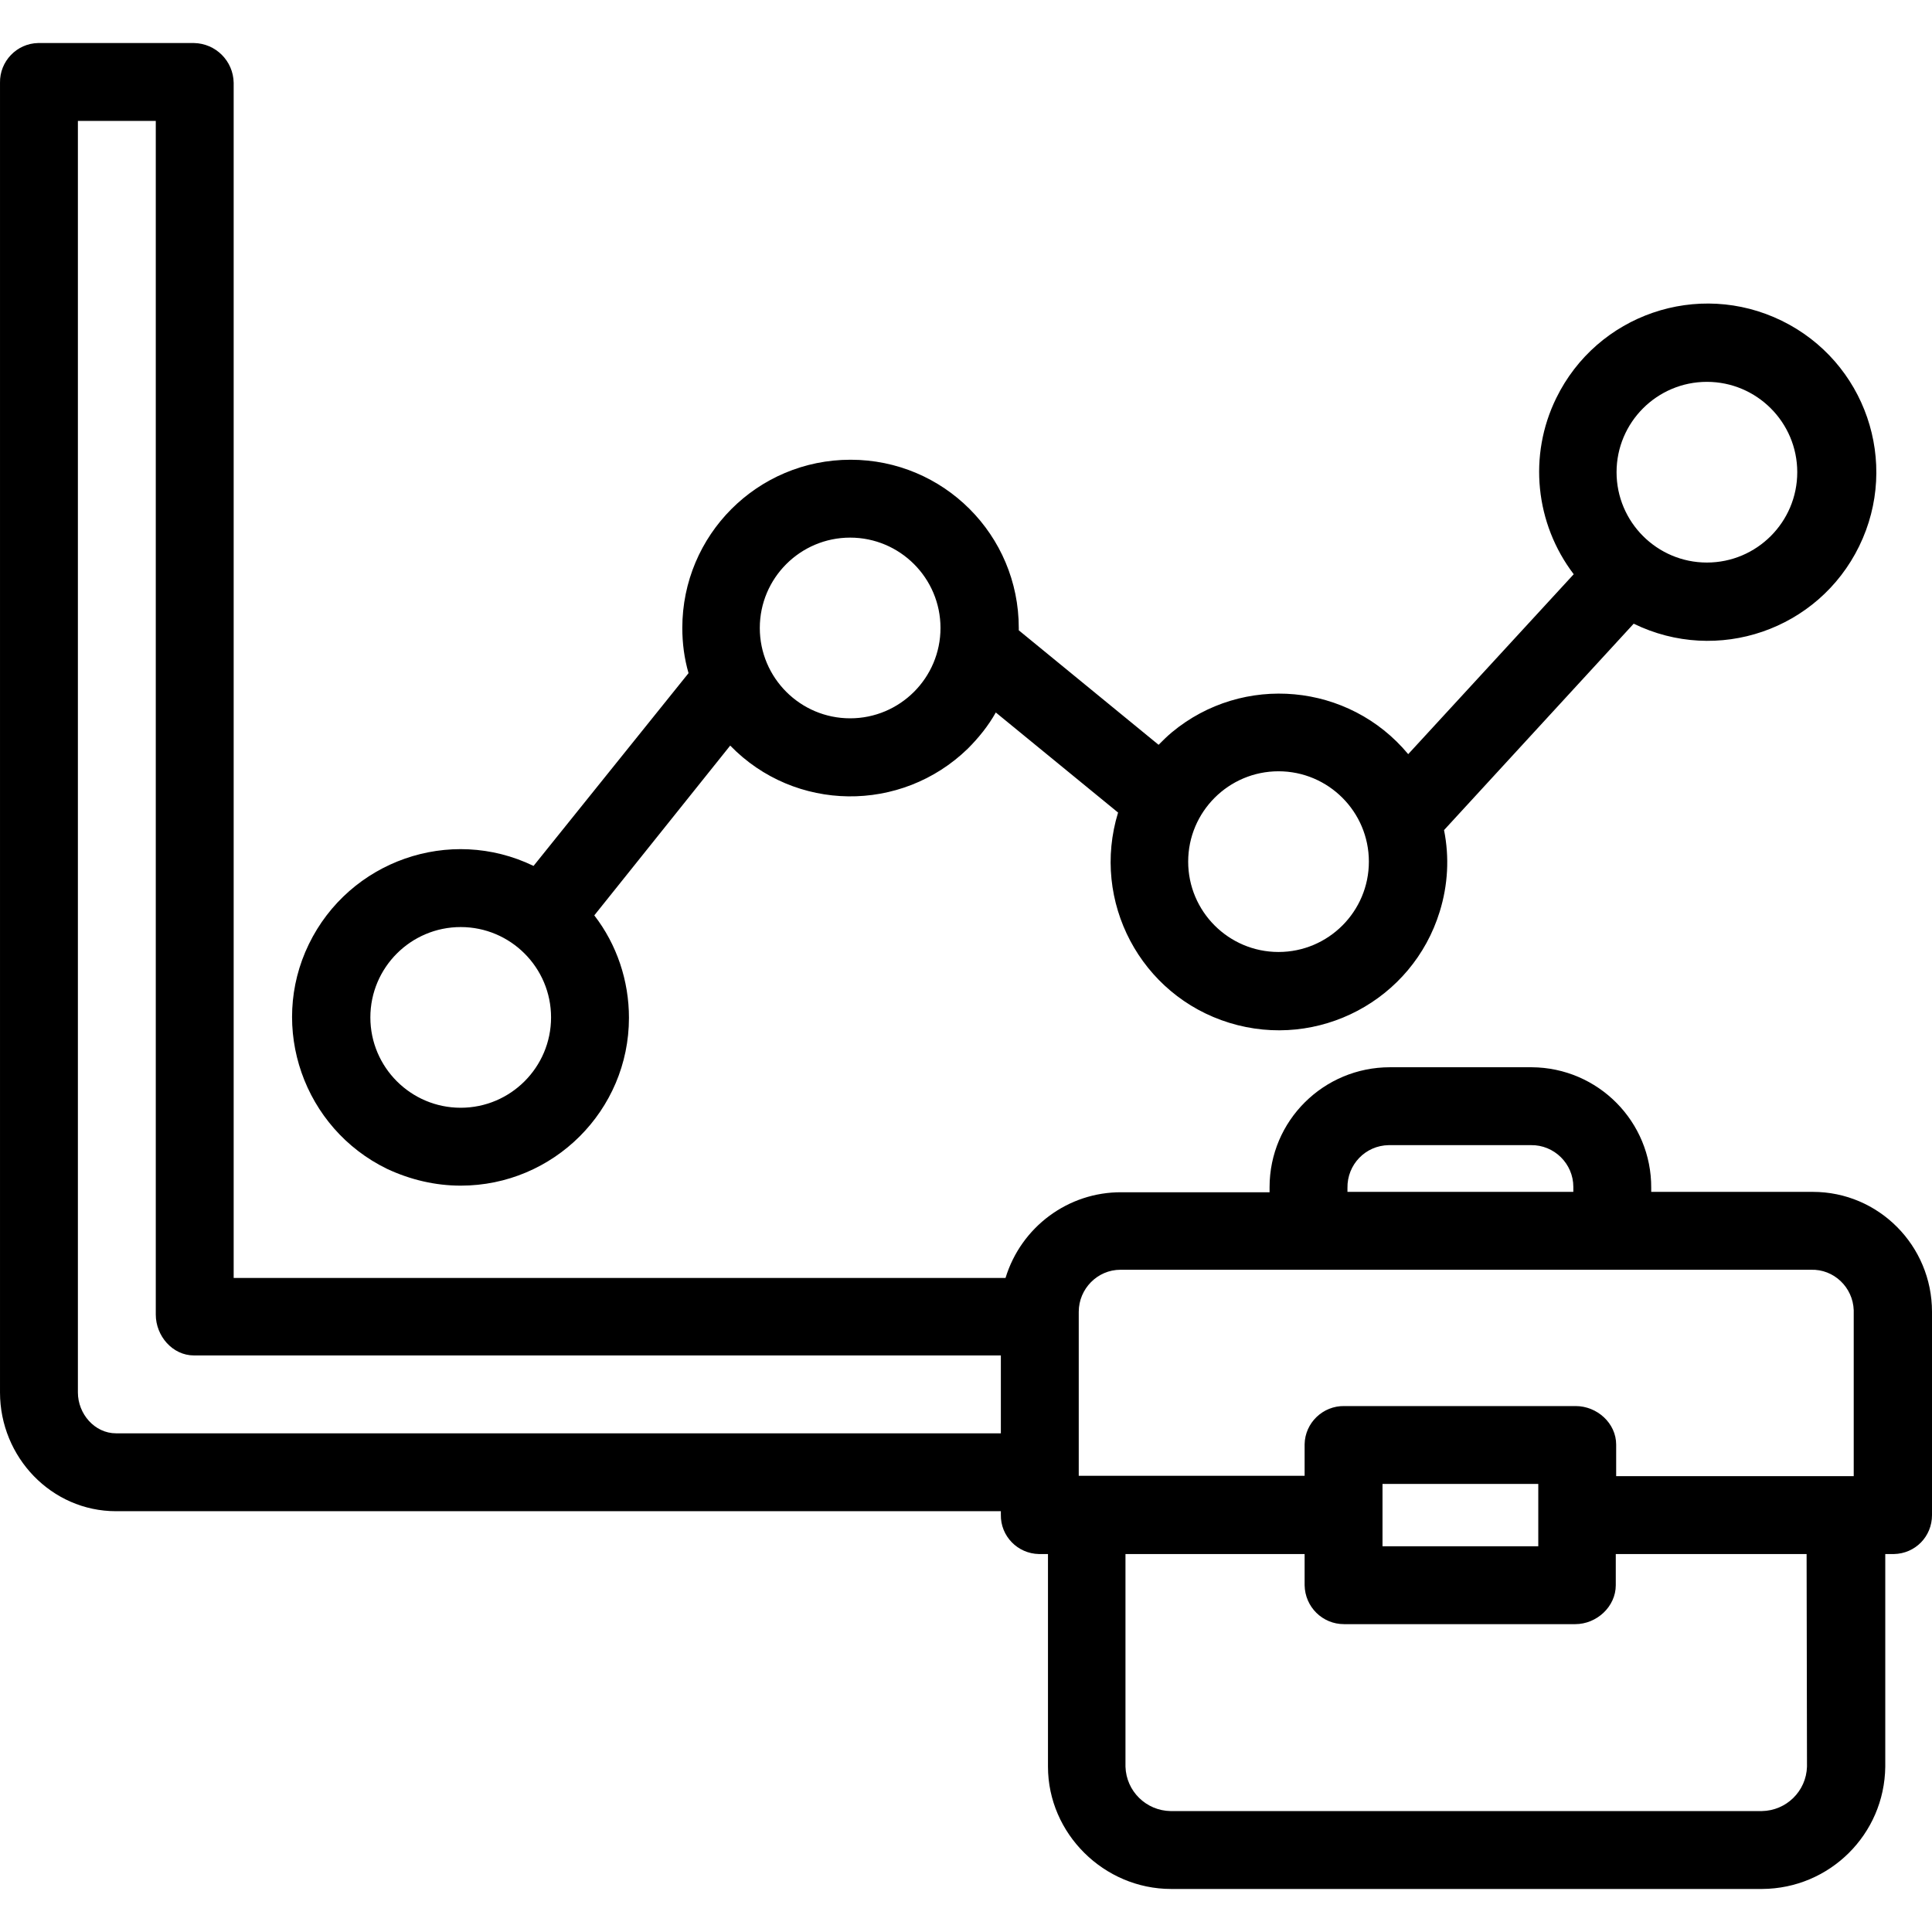 <?xml version="1.0" encoding="iso-8859-1"?>
<!-- Generator: Adobe Illustrator 19.0.0, SVG Export Plug-In . SVG Version: 6.00 Build 0)  -->
<svg version="1.1" id="Capa_1" xmlns="http://www.w3.org/2000/svg" xmlns:xlink="http://www.w3.org/1999/xlink" x="0px" y="0px"
	 viewBox="0 0 496.102 496.102" style="enable-background:new 0 0 496.102 496.102;" xml:space="preserve">
<g>
	<g>
		<path d="M457.502,82.351c-21.5-10.5-47.4-1.6-57.9,19.9c-7.2,14.7-5.4,32.2,4.5,45.2l-42.5,46.2c-15.2-18.3-42.4-20.8-60.7-5.6
			c-1.2,1-2.3,2.1-3.4,3.2l-35.9-29.4c0-0.2,0-0.4,0-0.6c0-23.9-19.3-43.2-43.2-43.2c-23.9,0-43.2,19.3-43.2,43.2
			c0,3.9,0.5,7.8,1.6,11.6l-39.8,49.5c-21.5-10.4-47.3-1.3-57.7,20.1c-10.4,21.4-1.3,47.3,20.1,57.7c6,2.8,12.4,4.3,18.9,4.3
			c23.8,0,43.2-19.3,43.2-43.1c0-9.5-3.1-18.8-8.9-26.3l34.9-43.6c16.6,17.1,43.9,17.4,61,0.8c2.8-2.8,5.3-5.9,7.2-9.3l31.4,25.7
			c-7,22.8,5.8,47,28.6,54c22.8,7,47-5.8,54-28.6c2.1-6.8,2.5-13.9,1.1-20.9l48.7-53c21.5,10.5,47.4,1.6,57.9-19.9
			S479.002,92.851,457.502,82.351z M118.302,284.451c-12.8,0-23.2-10.4-23.2-23.2c0-12.8,10.4-23.2,23.2-23.2
			c12.8,0,23.2,10.4,23.2,23.2C141.502,274.051,131.102,284.451,118.302,284.451z M218.302,184.451c-12.8,0-23.2-10.4-23.2-23.2
			c0-12.8,10.4-23.2,23.2-23.2c12.8,0,23.2,10.4,23.2,23.2C241.502,174.051,231.102,184.451,218.302,184.451z M328.302,244.451
			c-12.8,0-23.2-10.4-23.2-23.2c0-12.8,10.4-23.2,23.2-23.2s23.2,10.4,23.2,23.2C351.502,234.051,341.102,244.451,328.302,244.451z
			 M438.302,144.451c-12.8,0-23.2-10.4-23.2-23.2c0-12.8,10.4-23.2,23.2-23.2s23.2,10.4,23.2,23.2S451.102,144.451,438.302,144.451z
			"/>
	</g>
</g>
<g>
	<g>
		<path d="M465.502,306.051c-0.3,0-0.4,0-0.5,0h-41v-1c0.1-17-13.6-30.9-30.7-31c-0.1,0-0.2,0-0.2,0h-36.2
			c-17,0-30.9,13.7-30.9,30.8c0,0.1,0,0.2,0,0.3v1h-38c-13.7-0.1-25.8,8.9-29.8,22h-198.2v-306.9c-0.1-5.6-4.6-10.1-10.2-10.2h-40
			c-5.5,0.1-9.9,4.7-9.8,10.2v336.3c0,16.6,13.2,30.5,29.8,30.5h227.2v0.9c-0.1,5.5,4.3,10,9.8,10.1c0,0,0,0,0.1,0h2.2v54.6
			c0,17.2,14.4,31.4,31.6,31.4h151.8c17.3-0.1,31.4-14,31.6-31.4v-54.6h2.2c5.5-0.1,9.8-4.5,9.8-10v-0.1v-52.1
			C496.102,319.851,482.402,306.051,465.502,306.051z M257.002,368.051h-227.2c-5.5,0-9.8-5-9.8-10.5v-326.5h20v306.5
			c0,5.5,4.3,10.5,9.8,10.5h207.2V368.051z M346.002,305.051c-0.1-6,4.6-10.9,10.6-11c0.1,0,0.2,0,0.3,0h36.2
			c6-0.1,10.9,4.8,10.9,10.7c0,0.1,0,0.2,0,0.3v1h-58V305.051z M452.402,465.051h-151.8c-6.3-0.1-11.4-5.1-11.6-11.4v-54.6h46v8
			c0.1,5.6,4.6,10,10.1,10h59.4c5.5,0,10.4-4.5,10.4-10v-8h49l0.1,54.6C463.802,459.951,458.702,464.951,452.402,465.051z
			 M355.002,397.051v-16h40v16H355.002z M476.002,336.851v42.2h-61v-8.1c0-5.5-4.9-9.9-10.4-9.9h-59.4c-5.5-0.1-10.1,4.3-10.2,9.8
			v8.1h-58v-42.1c0-5.9,4.8-10.8,10.7-10.8c0.1,0,0.2,0,0.3,0h177c5.9-0.2,10.8,4.5,11,10.4
			C476.002,336.551,476.002,336.751,476.002,336.851z"/>
	</g>
</g>
<g>
</g>
<g>
</g>
<g>
</g>
<g>
</g>
<g>
</g>
<g>
</g>
<g>
</g>
<g>
</g>
<g>
</g>
<g>
</g>
<g>
</g>
<g>
</g>
<g>
</g>
<g>
</g>
<g>
</g>
</svg>
